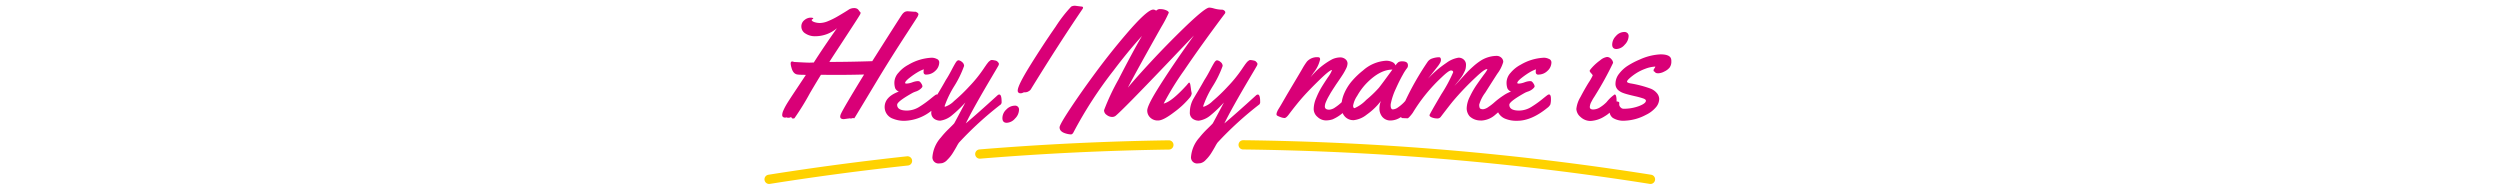 <svg id="ckn-intro" data-name="ckn-intro" xmlns="http://www.w3.org/2000/svg" viewBox="0 0 540 41">
  <defs>
    <style>
      .fill-pink {
        fill: #d90077;
      }

      .stroke-yellow {
        fill: none;
        stroke: #ffd200;
        stroke-linecap: round;
        stroke-miterlimit: 10;
        stroke-width: 2px;
      }
    </style>
  </defs>
  <title>Hey! My name is</title>
  <g>
    <g>
      <path class="fill-pink" d="M197.5,2.536h.209a.269.269,0,0,1,.121.016.2.2,0,0,0,.065.024.145.145,0,0,1,.072.04,1.574,1.574,0,0,0,.224.144.418.418,0,0,1,.194.338,2.154,2.154,0,0,1-.379.8q-.376.6-1.936,3-3.6,5.51-6.442,10.218-4.917,8.178-4.964,8.226a.224.224,0,0,0-.064.1.114.114,0,0,1-.129.1l-.225-.048-.433.112-.258-.048-.274.048h-.095l-.9.128q-.8,0-.8-.546a1.485,1.485,0,0,1,.145-.562q.5-1.173,5.013-8.531-2.973.08-5.865.08l-3.455-.016q-.851,1.365-2.329,3.872a55.336,55.336,0,0,1-3.405,5.519,1.4,1.4,0,0,1-.338.056.309.309,0,0,1-.241-.153c-.075-.1-.126-.152-.153-.152a.517.517,0,0,0-.168.064.848.848,0,0,1-.37.064l-.37-.016-.144-.1c-.011,0-.025.016-.04.048s-.057.048-.121.048q-.69,0-.691-.578a2.683,2.683,0,0,1,.274-1.012,11.938,11.938,0,0,1,.715-1.366q.439-.739,2.281-3.5t1.84-2.771q-.306-.015-.707-.032a7.1,7.1,0,0,1-1.158-.064q-.914-.16-1.253-1.511a3.442,3.442,0,0,1-.161-.867q0-.434.37-.434l.418.112,1.542.081q1.222.064,1.752.064l.916-.032q2.088-3.278,5-7.407a7.255,7.255,0,0,1-4.707,1.735,3.721,3.721,0,0,1-2.1-.586,1.735,1.735,0,0,1-.883-1.486,1.7,1.7,0,0,1,.674-1.422,2.137,2.137,0,0,1,1.285-.522q.61,0,.611.193c0,.043-.056.091-.169.144s-.168.108-.168.161q0,.256.562.458a3.73,3.73,0,0,0,1.262.2,4.854,4.854,0,0,0,1.726-.409A16.29,16.29,0,0,0,181,3.5q1.542-.9,2.442-1.495a2.17,2.17,0,0,1,.964-.256,1.493,1.493,0,0,1,.651.1,1.063,1.063,0,0,1,.3.209,2.173,2.173,0,0,1,.209.273,1.266,1.266,0,0,0,.216.257.257.257,0,0,1,.106.2.934.934,0,0,1-.121.354q-.12.242-1.229,1.952t-2.851,4.37q-1.744,2.659-2.547,3.912,4.288,0,9.269-.16,6.059-9.559,6.4-10.026a2.025,2.025,0,0,1,.611-.61,1.418,1.418,0,0,1,.674-.145Z"/>
      <path class="fill-pink" d="M215.846,20.417a.565.565,0,0,0-.354.145q-4.432,4.034-6.876,6.089,1.51-3.117,5.527-9.9,1.365-2.3,1.494-2.546a.943.943,0,0,0,.129-.4.513.513,0,0,0-.161-.329,2.355,2.355,0,0,1-.185-.209,1.058,1.058,0,0,0-.529-.209,3.449,3.449,0,0,0-.66-.1.57.57,0,0,0-.393.161c-.075.053-.145.106-.209.16a1.591,1.591,0,0,0-.217.233l-.209.265c-.058.075-.134.179-.224.313s-.167.241-.225.322-.137.2-.233.345a28.247,28.247,0,0,1-3.15,3.905,35.985,35.985,0,0,1-3.285,3.156,4.974,4.974,0,0,1-1.92,1.229.113.113,0,0,1-.129-.128,21.249,21.249,0,0,1,2.106-4.354,22.185,22.185,0,0,0,2.1-4.322,1.066,1.066,0,0,0-.457-.859,1.352,1.352,0,0,0-.747-.362c-.192,0-.4.169-.61.506s-.526.9-.932,1.679-.8,1.468-1.189,2.057q-.612,1.107-1.327,2.3c-.2.335-.371.619-.521.871a.3.3,0,0,0-.112-.036.773.773,0,0,0-.378.177q-.249.177-1.189.94a21.76,21.76,0,0,1-2.112,1.5,5.146,5.146,0,0,1-2.748.867q-2.136,0-2.137-1.253,0-.707,3.391-2.6a5.57,5.57,0,0,1,.707-.281,2.95,2.95,0,0,0,.947-.539c.278-.235.418-.425.418-.57a1.235,1.235,0,0,0-.241-.594,1.407,1.407,0,0,0-.45-.49,1.579,1.579,0,0,0-.41-.033,4.145,4.145,0,0,0-1.1.266,4.156,4.156,0,0,1-1.165.265c-.251,0-.378-.043-.378-.129q0-.385,1.029-1.173a16.1,16.1,0,0,1,1.735-1.189,7.469,7.469,0,0,1,1.285-.594,2.173,2.173,0,0,0-.065.53.773.773,0,0,0,.114.442.523.523,0,0,0,.465.169,2.785,2.785,0,0,0,1.952-.8,2.484,2.484,0,0,0,.86-1.864.8.8,0,0,0-.547-.723,2.5,2.5,0,0,0-1.076-.257,10.884,10.884,0,0,0-5.045,1.526,7.092,7.092,0,0,0-2.145,1.727,3.19,3.19,0,0,0-.875,1.992,3.863,3.863,0,0,0,.176,1.366,1.417,1.417,0,0,0,.787.7q-3.068,1.142-3.068,3.358a2.659,2.659,0,0,0,1.8,2.506,6.354,6.354,0,0,0,2.618.45,9.8,9.8,0,0,0,5.675-2.157c-.005.093-.019.184-.019.277a1.6,1.6,0,0,0,.609,1.438,2.21,2.21,0,0,0,1.239.41h.111a4.991,4.991,0,0,0,2.539-1.181,25.8,25.8,0,0,0,2.86-2.739q-2.313,4.37-2.411,4.506t-1.14,1.157a19.485,19.485,0,0,0-1.735,1.9,7.112,7.112,0,0,0-1.816,4.1A1.314,1.314,0,0,0,202.9,35.3c.086,0,.282-.019.586-.056a2.271,2.271,0,0,0,1.142-.731,7.81,7.81,0,0,0,1.148-1.422q.466-.747.876-1.478a6.9,6.9,0,0,1,.491-.812,73.544,73.544,0,0,1,9.045-8.258.8.8,0,0,0,.16-.594Q216.344,20.417,215.846,20.417Z"/>
      <path class="fill-pink" d="M216.521,25.5a2.524,2.524,0,0,1,.852-1.847,2.557,2.557,0,0,1,1.791-.827.827.827,0,0,1,.94.931,2.721,2.721,0,0,1-.86,1.848,2.475,2.475,0,0,1-1.791.916Q216.522,26.523,216.521,25.5ZM232.3,1.25l1.236.161c.268,0,.4.086.4.257a.783.783,0,0,1-.065.209q-4.98,7.31-11.086,17.207a1.36,1.36,0,0,1-.658.659.045.045,0,0,0-.033.016.294.294,0,0,1-.056.04.353.353,0,0,1-.1.04,1.515,1.515,0,0,1-.563.1.778.778,0,0,0-.449.1.9.9,0,0,1-.5.1.532.532,0,0,1-.595-.61q0-1.077,2.755-5.5t5.406-8.226a29.657,29.657,0,0,1,3.391-4.378A1.691,1.691,0,0,1,232.3,1.25Z"/>
      <path class="fill-pink" d="M257.281,19.534l.129.611a1.623,1.623,0,0,1-.4.915,18.649,18.649,0,0,1-3.4,3.173q-2.337,1.793-3.447,1.792a2.294,2.294,0,0,1-1.734-.651,2.083,2.083,0,0,1-.627-1.486q0-1,2.088-4.4,3.133-5.061,8-11.825-1.029,1.061-5.463,5.719-9.818,10.283-11.471,11.649a1.226,1.226,0,0,1-.8.224,1.879,1.879,0,0,1-1.1-.425,1.2,1.2,0,0,1-.578-.956v-.08a48.475,48.475,0,0,1,3.1-6.6q3.036-5.928,5.093-9.431-3.036,3.342-6.137,7.455a88.9,88.9,0,0,0-8.628,13.3c-.161.343-.358.514-.595.514a4.476,4.476,0,0,1-1.028-.176q-1.413-.387-1.413-1.35,0-.579,2.361-4.137t5.479-7.777q3.117-4.216,6.459-8.121,4.611-5.4,5.928-5.4a.831.831,0,0,1,.4.1.806.806,0,0,0,.24.1.142.142,0,0,0,.1-.048,1.034,1.034,0,0,1,.826-.257,3.153,3.153,0,0,1,1.205.241c.392.161.587.343.587.546a26.742,26.742,0,0,1-1.607,3.069q-5.38,9.543-7.23,13.11,1.769-2.136,5.053-5.671t6.9-7.053q4.707-4.563,5.623-4.563a3.575,3.575,0,0,1,.932.16,6.85,6.85,0,0,0,1.912.29.883.883,0,0,1,.442.217.474.474,0,0,1,.184.345.424.424,0,0,1-.1.289Q259.355,9.9,255.771,15.2a61.715,61.715,0,0,0-4.417,7.166q1.688-.354,5.029-4.033a2.85,2.85,0,0,1,.208-.257,1.074,1.074,0,0,0,.112-.129q.275-.321.418.4.065.419.088.586c.017.113.033.231.049.354S257.281,19.491,257.281,19.534Z"/>
      <path class="fill-pink" d="M262.985,30.8a7.308,7.308,0,0,0-.49.812q-.408.73-.876,1.478a7.81,7.81,0,0,1-1.148,1.422,2.269,2.269,0,0,1-1.141.731q-.458.056-.586.056a1.313,1.313,0,0,1-1.478-1.494,7.117,7.117,0,0,1,1.815-4.1,19.485,19.485,0,0,1,1.735-1.9q1.046-1.02,1.141-1.157t2.41-4.506a25.886,25.886,0,0,1-2.859,2.739,5,5,0,0,1-2.539,1.181h-.113a2.2,2.2,0,0,1-1.237-.41,1.6,1.6,0,0,1-.61-1.438,5.865,5.865,0,0,1,.819-2.956q.29-.5,1-1.687t1.326-2.3q.577-.883,1.189-2.057t.931-1.679q.321-.505.611-.506a1.354,1.354,0,0,1,.748.362,1.069,1.069,0,0,1,.457.859,22.129,22.129,0,0,1-2.105,4.322,21.3,21.3,0,0,0-2.1,4.354.113.113,0,0,0,.129.128,4.989,4.989,0,0,0,1.92-1.229,35.985,35.985,0,0,0,3.285-3.156,28.217,28.217,0,0,0,3.148-3.905q.145-.225.234-.345c.058-.081.133-.188.224-.322s.166-.238.226-.313.128-.163.209-.265a1.591,1.591,0,0,1,.217-.233c.063-.054.133-.107.209-.16a.57.57,0,0,1,.393-.161,3.433,3.433,0,0,1,.658.1,1.063,1.063,0,0,1,.531.209,2.2,2.2,0,0,0,.184.209.509.509,0,0,1,.161.329.943.943,0,0,1-.129.4q-.129.249-1.494,2.546-4.017,6.78-5.527,9.9,2.443-2.056,6.877-6.089a.561.561,0,0,1,.353-.145q.5,0,.5,1.527a.8.8,0,0,1-.16.594A73.7,73.7,0,0,0,262.985,30.8Z"/>
      <g>
        <path class="fill-pink" d="M349.157,10.585a2.439,2.439,0,0,0,1.776-.924,2.744,2.744,0,0,0,.851-1.84.882.882,0,0,0-.257-.675.969.969,0,0,0-.69-.24,2.414,2.414,0,0,0-1.792.875,2.687,2.687,0,0,0-.812,1.84Q348.233,10.586,349.157,10.585Z"/>
        <path class="fill-pink" d="M360.879,12.513q-.418-.771-2.2-.771A12.168,12.168,0,0,0,354.2,12.85a16.959,16.959,0,0,0-2.522,1.3,7.237,7.237,0,0,0-1.952,1.776,3.457,3.457,0,0,0-.78,2.089A1.8,1.8,0,0,0,349.7,19.6a3.6,3.6,0,0,0,.691.4,8.341,8.341,0,0,0,.916.313q.577.169,1.855.466a16.8,16.8,0,0,1,1.816.5q.539.2.539.474,0,.579-1.487,1.157a9.381,9.381,0,0,1-3.414.578.86.86,0,0,1-.562-.289.918.918,0,0,1-.306-.691l.017-.257c0-.213-.2-.322-.583-.333,0-.025,0-.042,0-.068q0-1.447-.418-1.447a7.96,7.96,0,0,0-1.719,1.623,7.26,7.26,0,0,1-1.374,1.117,2.869,2.869,0,0,1-1.534.506c-.492,0-.74-.182-.74-.546a2.542,2.542,0,0,1,.322-1.077c.107-.2.2-.378.281-.522s.193-.327.338-.546.232-.362.265-.426a70.093,70.093,0,0,0,3.824-6.957,1.3,1.3,0,0,0-.4-.819,1.2,1.2,0,0,0-.908-.45,2.924,2.924,0,0,0-1.462.7,11.489,11.489,0,0,0-1.623,1.414q-.666.716-.667.883c0,.113.111.287.33.523s.329.393.329.473a10.774,10.774,0,0,1-.883,1.551q-.883,1.429-1.768,3.117a6.262,6.262,0,0,0-.883,2.571,2.415,2.415,0,0,0,.915,1.735,3.1,3.1,0,0,0,2.186.851,6.229,6.229,0,0,0,2.988-.988,6.854,6.854,0,0,0,1.107-.8,1.777,1.777,0,0,0,.7,1.142,4.392,4.392,0,0,0,2.651.587,10.55,10.55,0,0,0,4.506-1.269,6.374,6.374,0,0,0,2.024-1.5,2.875,2.875,0,0,0,.821-1.943,2.073,2.073,0,0,0-.4-1.109,3.371,3.371,0,0,0-1.445-1.093,23.777,23.777,0,0,0-4.37-1.141q-.739-.144-.739-.377c0-.155.181-.4.546-.731a11.3,11.3,0,0,1,1.374-1.045,10.214,10.214,0,0,1,1.984-.987,7.132,7.132,0,0,1,2.217-.491,1.21,1.21,0,0,1-.225.426.638.638,0,0,0-.161.394c0,.129.04.209.121.241a.468.468,0,0,1,.2.152.609.609,0,0,0,.2.169,1.554,1.554,0,0,0,.579.065,3.041,3.041,0,0,0,1.237-.386,3.136,3.136,0,0,0,1.141-.868,2.176,2.176,0,0,0,.361-1.333v-.112A1.425,1.425,0,0,0,360.879,12.513Z"/>
      </g>
      <path class="fill-pink" d="M334.577,20.4a.767.767,0,0,0-.377.177c-.167.118-.562.431-1.189.94a21.779,21.779,0,0,1-2.113,1.5,5.14,5.14,0,0,1-2.748.867q-2.136,0-2.136-1.253,0-.707,3.39-2.6a5.668,5.668,0,0,1,.706-.281,2.96,2.96,0,0,0,.949-.539c.278-.235.418-.425.418-.57a1.239,1.239,0,0,0-.242-.594,1.389,1.389,0,0,0-.45-.49,1.559,1.559,0,0,0-.409-.033,4.158,4.158,0,0,0-1.1.266,4.149,4.149,0,0,1-1.165.265c-.252,0-.377-.043-.377-.129q0-.385,1.028-1.173a16.005,16.005,0,0,1,1.735-1.189,7.5,7.5,0,0,1,1.285-.594,2.222,2.222,0,0,0-.063.53.781.781,0,0,0,.112.442.525.525,0,0,0,.466.169,2.785,2.785,0,0,0,1.952-.8,2.486,2.486,0,0,0,.859-1.864.8.8,0,0,0-.545-.723,2.513,2.513,0,0,0-1.078-.257,10.891,10.891,0,0,0-5.045,1.526,7.1,7.1,0,0,0-2.144,1.727,3.192,3.192,0,0,0-.876,1.992,3.858,3.858,0,0,0,.177,1.366,1.416,1.416,0,0,0,.788.7,7.089,7.089,0,0,0-1.584.807,17.424,17.424,0,0,0-2.031,1.539,10.446,10.446,0,0,1-1.246.963,2.61,2.61,0,0,1-1.084.5,1.231,1.231,0,0,1-.659-.1q-.273-.137-.273-.875a7.83,7.83,0,0,1,1.294-2.579q1.293-2.049,2.6-4.081a7.669,7.669,0,0,0,1.3-2.57,1.212,1.212,0,0,0-.417-.924,1.458,1.458,0,0,0-1.028-.386,6.544,6.544,0,0,0-3.519,1.092,12.71,12.71,0,0,0-1.558,1.214q-.837.747-1.39,1.341t-1.357,1.478q-.8.884-1.254,1.333.032-.047.41-.5c.251-.3.418-.5.5-.61l.441-.586a5.047,5.047,0,0,0,.458-.691c.091-.177.2-.391.33-.643a2.918,2.918,0,0,0,.265-.723,4.353,4.353,0,0,0,.072-.868,1.427,1.427,0,0,0-.425-.98A1.588,1.588,0,0,0,315,12.465a5.931,5.931,0,0,0-2.571,1.116,22.331,22.331,0,0,0-3.977,3.4q.1-.128.8-1t1.221-1.542a5.759,5.759,0,0,0,.642-.972,1.28,1.28,0,0,0,.129-.474q0-.627-.4-.627a4.481,4.481,0,0,0-1.39.233,1.971,1.971,0,0,0-1.037.683,61.209,61.209,0,0,0-4.884,8.533c-.119.124-.233.253-.353.376a8.25,8.25,0,0,1-1.173.98,2.118,2.118,0,0,1-1.141.458q-.482,0-.482-.884a1.6,1.6,0,0,1,.049-.45,14.263,14.263,0,0,1,1.068-3.141q.828-1.839,1.51-3.02a9.828,9.828,0,0,1,.891-1.39.9.9,0,0,0,.209-.659q0-.834-1.22-.835a1.638,1.638,0,0,0-.795.152,2.4,2.4,0,0,0-.652.732,1.31,1.31,0,0,0-.69-.723,3.014,3.014,0,0,0-1.414-.289,8.23,8.23,0,0,0-4.916,2.088,17.087,17.087,0,0,0-2.33,2.209,10.512,10.512,0,0,0-1.711,2.683,7.558,7.558,0,0,0-.572,1.967,9.555,9.555,0,0,1-1.388,1.11,2.54,2.54,0,0,1-1.294.514q-.964,0-.964-.707a2.633,2.633,0,0,1,.225-.932q.127-.3.249-.562c.081-.171.187-.375.321-.611s.247-.433.338-.594.211-.361.361-.6.257-.41.321-.507.163-.249.3-.457.218-.338.249-.386.237-.345.612-.892.676-1,.907-1.358a12.373,12.373,0,0,0,.682-1.22,2.733,2.733,0,0,0,.338-1.173,1.188,1.188,0,0,0-.442-.892,1.7,1.7,0,0,0-1.189-.4,4.3,4.3,0,0,0-1.678.4,15.373,15.373,0,0,0-4.692,3.9l.675-1.012a7.011,7.011,0,0,0,1.4-2.844q0-.481-.386-.482a2.931,2.931,0,0,0-2.442.916,13.309,13.309,0,0,0-1,1.542q-.288.515-1.766,2.989t-2.194,3.719q-.714,1.245-.956,1.631t-.345.57a3.892,3.892,0,0,0-.217.466,1.346,1.346,0,0,0-.112.474.339.339,0,0,0,.128.289,3.774,3.774,0,0,0,.7.314,2.757,2.757,0,0,0,.908.217q.337,0,.867-.691,1.9-2.523,3.262-4.033t3.463-3.551q2.1-2.04,2.626-2.088l.032.032a6.476,6.476,0,0,1-.883,1.55q-.835,1.245-1.406,2.185a16.618,16.618,0,0,0-1.116,2.258,6.229,6.229,0,0,0-.547,2.353,2.242,2.242,0,0,0,.836,1.76,2.666,2.666,0,0,0,1.686.739,4.574,4.574,0,0,0,1.559-.225,8.707,8.707,0,0,0,2.17-1.359,2.6,2.6,0,0,0,.61.877,2.477,2.477,0,0,0,1.783.658,5.424,5.424,0,0,0,2.82-1.205,13.8,13.8,0,0,0,3.06-2.94,4.106,4.106,0,0,0-.321,1.679,2.774,2.774,0,0,0,.61,1.743,2.26,2.26,0,0,0,1.9.788,3.97,3.97,0,0,0,2.1-.72c.016.012.022.015.039.029a1.089,1.089,0,0,0,.346.193h.289l.787.032c.1,0,.284-.161.563-.482a7.521,7.521,0,0,0,.562-.707,35.782,35.782,0,0,1,6.3-7.728q1.477-1.413,1.952-1.414t.474.394a31.565,31.565,0,0,1-2.555,4.739q-2.555,4.347-2.555,4.507c0,.215.188.388.563.522a3.215,3.215,0,0,0,1.085.2.892.892,0,0,0,.763-.321q2.1-2.748,2.667-3.422a60.217,60.217,0,0,1,5.077-5.3q1.719-1.605,2.217-1.606c.085,0,.128.027.128.08a6.876,6.876,0,0,1-.7,1.037q-.7.956-1.534,2.144a18.433,18.433,0,0,0-1.534,2.652,6,6,0,0,0-.7,2.49,2.658,2.658,0,0,0,.634,1.775,3.346,3.346,0,0,0,2.29.908,1.524,1.524,0,0,0,.257.016,4.9,4.9,0,0,0,3.053-1.3c.2-.165.378-.321.553-.477a2.981,2.981,0,0,0,1.519,1.377,6.362,6.362,0,0,0,2.619.45q3.068,0,6.507-2.8a2.057,2.057,0,0,0,.643-.731A4.261,4.261,0,0,0,335,21.333Q335,20.4,334.577,20.4Zm-36.743-1.429a24.769,24.769,0,0,1-2.731,2.611,7.86,7.86,0,0,1-2.507,1.775c-.214,0-.322-.188-.322-.563a5.527,5.527,0,0,1,.876-2.088,13.416,13.416,0,0,1,1.92-2.619q2.94-3.052,5.688-3.053Q298.573,18.04,297.834,18.972Z"/>
    </g>
  </g>
  <path class="stroke-yellow" d="M196.019,34.755q-14.981,1.617-29.892,3.978m45.512-5.46q20.386-1.67,40.835-1.967m16.047-.021A608.386,608.386,0,0,1,356.5,38.733"/>
</svg>